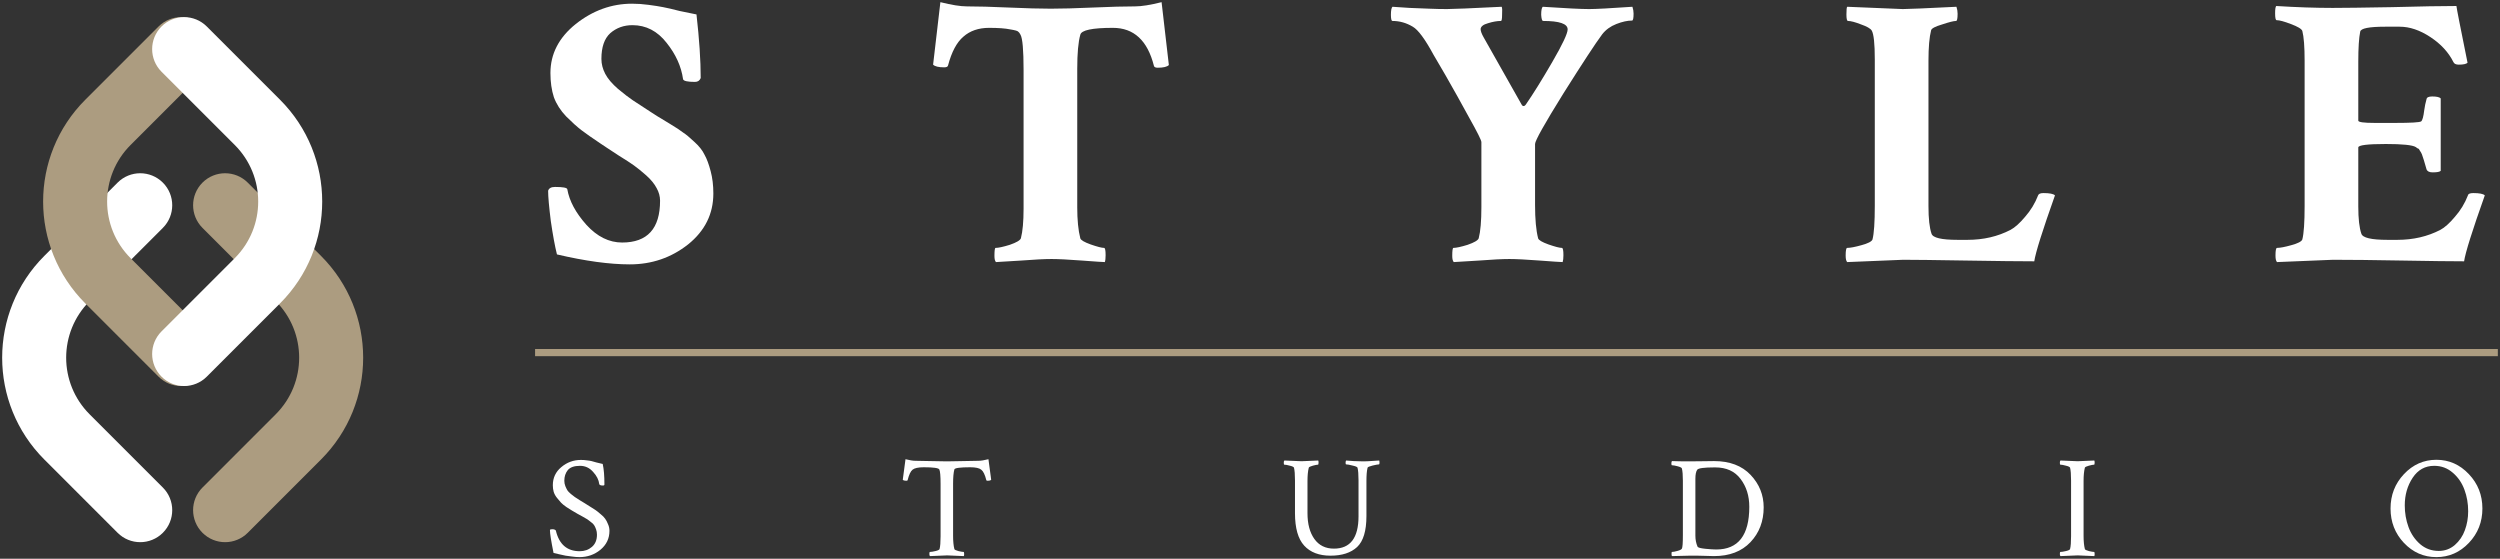 <svg width="349" height="78" viewBox="0 0 349 78" fill="none" xmlns="http://www.w3.org/2000/svg">
<rect x="0" y="0" width="349" height="78" fill="#333333" stroke="none"/>
<path fill-rule="evenodd" clip-rule="evenodd" d="M28.266 25.494C30.011 23.749 32.839 23.749 34.584 25.494L44.809 35.719C52.661 43.571 52.661 56.301 44.809 64.153L34.584 74.378C32.839 76.123 30.011 76.123 28.266 74.378V74.378C26.521 72.633 26.521 69.805 28.266 68.06L38.491 57.834C42.853 53.472 42.853 46.4 38.491 42.038L28.266 31.813C26.521 30.068 26.521 27.239 28.266 25.494V25.494Z" fill="#AC9C80"/>
<path fill-rule="evenodd" clip-rule="evenodd" d="M22.734 25.494C20.989 23.749 18.161 23.749 16.416 25.494L6.191 35.719C-1.661 43.571 -1.661 56.301 6.191 64.153L16.416 74.378C18.161 76.123 20.989 76.123 22.734 74.378V74.378C24.479 72.633 24.479 69.805 22.734 68.06L12.509 57.834C8.147 53.472 8.147 46.4 12.509 42.038L22.734 31.813C24.479 30.068 24.479 27.239 22.734 25.494V25.494Z" fill="white"/>
<path fill-rule="evenodd" clip-rule="evenodd" d="M28.453 3.697C30.197 5.442 30.197 8.271 28.453 10.015L18.227 20.241C13.865 24.603 13.865 31.675 18.227 36.037L28.453 46.262C30.197 48.007 30.197 50.836 28.453 52.581V52.581C26.708 54.326 23.879 54.326 22.134 52.581L11.909 42.356C4.057 34.504 4.057 21.774 11.909 13.922L22.134 3.697C23.879 1.952 26.708 1.952 28.453 3.697V3.697Z" fill="#AC9C80"/>
<path fill-rule="evenodd" clip-rule="evenodd" d="M22.548 3.697C20.803 5.442 20.803 8.271 22.548 10.015L32.773 20.241C37.135 24.603 37.135 31.675 32.773 36.037L22.548 46.262C20.803 48.007 20.803 50.836 22.548 52.581V52.581C24.293 54.326 27.121 54.326 28.866 52.581L39.091 42.356C46.943 34.504 46.943 21.774 39.091 13.922L28.866 3.697C27.121 1.952 24.293 1.952 22.548 3.697V3.697Z" fill="white"/>
<path d="M76.84 10.203C76.84 7.527 78.017 5.244 80.372 3.353C82.762 1.462 85.385 0.516 88.239 0.516C88.988 0.516 89.755 0.57 90.54 0.677C91.361 0.784 92.038 0.891 92.573 0.998C93.144 1.105 93.911 1.283 94.875 1.533C95.874 1.747 96.659 1.908 97.229 2.015C97.622 5.476 97.818 8.437 97.818 10.899C97.675 11.255 97.408 11.434 97.015 11.434C95.981 11.434 95.428 11.309 95.356 11.059C95.107 9.275 94.34 7.58 93.055 5.975C91.771 4.334 90.183 3.513 88.292 3.513C87.079 3.513 86.045 3.888 85.188 4.637C84.368 5.386 83.957 6.582 83.957 8.223C83.957 8.936 84.136 9.632 84.493 10.31C84.849 10.988 85.438 11.683 86.259 12.397C87.115 13.11 87.811 13.646 88.346 14.002C88.881 14.359 89.755 14.93 90.968 15.715C91.289 15.929 91.539 16.09 91.717 16.197C92.003 16.375 92.591 16.732 93.483 17.267C94.375 17.802 94.999 18.212 95.356 18.498C95.749 18.747 96.266 19.175 96.908 19.782C97.586 20.389 98.068 20.995 98.353 21.602C98.674 22.172 98.96 22.939 99.209 23.903C99.459 24.83 99.584 25.865 99.584 27.007C99.584 29.861 98.407 32.233 96.052 34.124C93.697 35.979 90.986 36.907 87.918 36.907C85.099 36.907 81.71 36.443 77.75 35.516C77.464 34.374 77.179 32.822 76.893 30.86C76.644 28.862 76.519 27.453 76.519 26.632C76.626 26.275 76.947 26.097 77.482 26.097C78.588 26.097 79.159 26.204 79.195 26.418C79.48 28.059 80.372 29.718 81.87 31.395C83.369 33.036 85.028 33.857 86.847 33.857C90.379 33.857 92.145 31.912 92.145 28.023C92.145 27.417 91.985 26.828 91.664 26.257C91.343 25.651 90.861 25.062 90.219 24.491C89.577 23.921 89.006 23.457 88.506 23.1C88.007 22.743 87.293 22.279 86.366 21.709C85.474 21.138 84.903 20.763 84.653 20.585C84.475 20.478 84.207 20.299 83.85 20.05C82.673 19.265 81.781 18.64 81.175 18.177C80.568 17.713 79.855 17.071 79.034 16.25C78.249 15.429 77.678 14.537 77.322 13.574C77 12.575 76.84 11.451 76.84 10.203Z" fill="white"/>
<path d="M140.804 1.052C143.23 1.159 145.192 1.212 146.691 1.212C148.189 1.212 150.151 1.159 152.577 1.052C155.003 0.945 156.966 0.891 158.464 0.891C159.356 0.891 160.587 0.695 162.157 0.302L163.173 9.079C162.924 9.329 162.406 9.454 161.621 9.454C161.3 9.454 161.122 9.364 161.086 9.186C160.194 5.654 158.286 3.888 155.36 3.888C152.47 3.888 150.954 4.209 150.811 4.851C150.526 5.85 150.383 7.438 150.383 9.614V28.933C150.383 30.717 150.526 32.162 150.811 33.268C150.883 33.518 151.364 33.803 152.256 34.124C153.184 34.445 153.808 34.606 154.129 34.606C154.272 34.606 154.343 34.945 154.343 35.623C154.343 36.051 154.308 36.372 154.236 36.586C153.987 36.586 152.916 36.515 151.025 36.372C149.135 36.229 147.725 36.158 146.798 36.158C145.834 36.158 144.425 36.229 142.57 36.372C140.715 36.479 139.537 36.55 139.038 36.586C138.895 36.443 138.824 36.158 138.824 35.73C138.824 34.98 138.877 34.606 138.984 34.606C139.377 34.606 140.037 34.463 140.964 34.178C141.892 33.857 142.409 33.553 142.516 33.268C142.766 32.305 142.891 30.931 142.891 29.147V9.775C142.891 6.992 142.748 5.351 142.463 4.851C142.356 4.637 142.249 4.494 142.142 4.423C142.07 4.316 141.696 4.209 141.018 4.102C140.34 3.959 139.359 3.888 138.075 3.888C136.612 3.888 135.417 4.298 134.489 5.119C133.561 5.904 132.848 7.242 132.348 9.132C132.313 9.311 132.134 9.4 131.813 9.4C131.028 9.4 130.511 9.275 130.261 9.025L131.278 0.302C132.848 0.695 134.079 0.891 134.971 0.891C136.469 0.891 138.414 0.945 140.804 1.052Z" fill="white"/>
<path d="M201.985 1.266C202.806 1.266 205.357 1.159 209.638 0.945C209.709 1.087 209.727 1.462 209.691 2.068C209.691 2.639 209.638 2.925 209.531 2.925C208.996 2.925 208.389 3.032 207.711 3.246C207.069 3.424 206.73 3.692 206.694 4.048C206.694 4.334 206.837 4.726 207.123 5.226L212.474 14.698C212.653 14.877 212.831 14.841 213.009 14.591C214.044 13.093 215.275 11.113 216.702 8.651C218.129 6.189 218.843 4.673 218.843 4.102C218.843 3.317 217.701 2.925 215.418 2.925C215.275 2.925 215.186 2.639 215.15 2.068C215.15 1.462 215.221 1.087 215.364 0.945C218.575 1.159 220.733 1.266 221.839 1.266C222.767 1.266 224.783 1.159 227.887 0.945C227.994 1.266 228.047 1.587 228.047 1.908C228.047 2.55 227.976 2.871 227.833 2.871C227.191 2.871 226.46 3.032 225.639 3.353C224.818 3.674 224.158 4.155 223.659 4.798C222.731 6.046 220.93 8.794 218.254 13.039C215.614 17.285 214.294 19.639 214.294 20.103V28.612C214.294 30.61 214.436 32.162 214.722 33.268C214.793 33.518 215.275 33.803 216.167 34.124C217.094 34.445 217.719 34.606 218.04 34.606C218.183 34.606 218.254 34.945 218.254 35.623C218.254 36.051 218.218 36.372 218.147 36.586C217.897 36.586 216.827 36.515 214.936 36.372C213.045 36.229 211.636 36.158 210.708 36.158C209.745 36.158 208.336 36.229 206.48 36.372C204.625 36.479 203.448 36.55 202.948 36.586C202.806 36.443 202.734 36.158 202.734 35.73C202.734 34.98 202.788 34.606 202.895 34.606C203.287 34.606 203.947 34.463 204.875 34.178C205.803 33.857 206.32 33.553 206.427 33.268C206.677 32.305 206.802 30.86 206.802 28.933V19.836C206.802 19.586 206.231 18.444 205.089 16.411C203.983 14.377 202.877 12.397 201.771 10.47L200.112 7.634C198.935 5.458 197.971 4.155 197.222 3.727C196.33 3.192 195.385 2.925 194.386 2.925C194.243 2.925 194.172 2.639 194.172 2.068C194.172 1.462 194.243 1.087 194.386 0.945C194.992 0.98 195.795 1.034 196.794 1.105C197.793 1.141 198.703 1.176 199.523 1.212C200.38 1.248 201.2 1.266 201.985 1.266Z" fill="white"/>
<path d="M265.628 1.266C266.342 1.266 268.839 1.159 273.12 0.945C273.227 1.266 273.281 1.587 273.281 1.908C273.281 2.586 273.209 2.925 273.067 2.925C272.746 2.925 272.103 3.085 271.14 3.406C270.177 3.692 269.66 3.959 269.588 4.209C269.338 5.172 269.214 6.599 269.214 8.49V28.773C269.214 30.521 269.356 31.805 269.642 32.626C269.82 33.197 271.033 33.482 273.281 33.482H274.672C276.884 33.482 278.882 33.018 280.666 32.091C281.272 31.77 281.95 31.163 282.7 30.271C283.484 29.379 284.091 28.38 284.519 27.274C284.59 27.06 284.84 26.953 285.268 26.953C286.125 26.953 286.66 27.06 286.874 27.274C285.126 32.198 284.162 35.266 283.984 36.479C281.95 36.479 278.775 36.443 274.458 36.372C270.141 36.3 267.216 36.265 265.682 36.265L257.868 36.586C257.726 36.443 257.654 36.14 257.654 35.676C257.654 34.963 257.726 34.606 257.868 34.606C258.296 34.606 258.956 34.481 259.848 34.231C260.776 33.981 261.293 33.714 261.4 33.428C261.614 32.608 261.721 31.038 261.721 28.719V8.276C261.721 6.1 261.579 4.762 261.293 4.263C261.115 3.977 260.615 3.692 259.795 3.406C258.974 3.085 258.368 2.925 257.975 2.925C257.833 2.925 257.761 2.621 257.761 2.015C257.761 1.373 257.797 1.016 257.868 0.945C262.792 1.159 265.378 1.266 265.628 1.266Z" fill="white"/>
<path d="M325.632 1.105C327.202 1.105 329.967 1.069 333.927 0.998C337.887 0.891 340.884 0.838 342.917 0.838C342.953 1.194 343.47 3.834 344.469 8.758C344.291 8.936 343.881 9.025 343.239 9.025C342.846 9.025 342.596 8.901 342.489 8.651C341.811 7.295 340.741 6.136 339.278 5.172C337.816 4.209 336.389 3.727 334.997 3.727H332.964C330.716 3.727 329.556 3.959 329.485 4.423C329.307 5.279 329.217 6.671 329.217 8.597V16.839C329.217 17.053 329.984 17.16 331.519 17.16H334.355C336.567 17.16 337.78 17.088 337.994 16.946C338.172 16.803 338.315 16.286 338.422 15.394C338.493 14.859 338.601 14.341 338.743 13.842C338.779 13.592 339.046 13.467 339.546 13.467C340.152 13.467 340.545 13.556 340.723 13.735V23.849C340.581 23.992 340.206 24.063 339.599 24.063C339.136 24.063 338.85 23.921 338.743 23.635C338.601 23.136 338.476 22.708 338.369 22.351C338.262 21.994 338.172 21.727 338.101 21.548C338.03 21.37 337.94 21.209 337.833 21.066C337.762 20.924 337.709 20.834 337.673 20.799C337.637 20.763 337.566 20.727 337.459 20.692C337.352 20.62 337.28 20.567 337.245 20.531C336.781 20.246 335.39 20.103 333.071 20.103C330.502 20.103 329.217 20.264 329.217 20.585V28.826C329.217 30.539 329.36 31.805 329.646 32.626C329.824 33.197 331.037 33.482 333.285 33.482H334.676C336.888 33.482 338.886 33.018 340.67 32.091C341.276 31.77 341.954 31.163 342.703 30.271C343.488 29.379 344.095 28.38 344.523 27.274C344.559 27.06 344.808 26.953 345.272 26.953C346.128 26.953 346.664 27.06 346.878 27.274C345.129 32.198 344.166 35.266 343.988 36.479C342.168 36.479 339.278 36.443 335.318 36.372C331.358 36.3 328.147 36.265 325.685 36.265L317.872 36.586C317.729 36.443 317.658 36.14 317.658 35.676C317.658 34.963 317.729 34.606 317.872 34.606C318.3 34.606 318.96 34.481 319.852 34.231C320.78 33.981 321.297 33.714 321.404 33.428C321.618 32.608 321.725 31.038 321.725 28.719V8.49C321.725 6.528 321.618 5.137 321.404 4.316C321.297 4.031 320.762 3.71 319.799 3.353C318.871 2.996 318.211 2.818 317.819 2.818C317.676 2.818 317.605 2.497 317.605 1.854C317.605 1.283 317.658 0.945 317.765 0.838C320.619 1.016 323.242 1.105 325.632 1.105Z" fill="white"/>
<path d="M77.174 67.739C77.174 66.708 77.569 65.865 78.358 65.21C79.147 64.541 80.064 64.206 81.107 64.206C81.402 64.206 81.676 64.227 81.93 64.267C82.198 64.293 82.412 64.327 82.572 64.367C82.746 64.407 82.987 64.474 83.295 64.568C83.616 64.648 83.897 64.715 84.138 64.768C84.298 65.477 84.378 66.434 84.378 67.638C84.378 67.732 84.311 67.779 84.178 67.779C83.857 67.779 83.683 67.712 83.656 67.578C83.589 66.989 83.301 66.421 82.793 65.872C82.298 65.31 81.689 65.029 80.967 65.029C80.164 65.029 79.595 65.23 79.261 65.631C78.94 66.033 78.779 66.528 78.779 67.116C78.779 67.371 78.826 67.618 78.92 67.859C79.013 68.086 79.107 68.28 79.201 68.441C79.294 68.588 79.462 68.762 79.702 68.963C79.957 69.163 80.137 69.304 80.244 69.384C80.365 69.464 80.592 69.612 80.927 69.826C81.275 70.04 81.495 70.173 81.589 70.227C81.656 70.267 81.89 70.414 82.291 70.668C82.693 70.909 82.967 71.083 83.114 71.19C83.261 71.284 83.489 71.465 83.796 71.732C84.118 71.986 84.345 72.214 84.479 72.414C84.626 72.615 84.76 72.869 84.88 73.177C85.014 73.471 85.081 73.779 85.081 74.1C85.081 75.17 84.659 76.053 83.817 76.749C82.987 77.431 82.01 77.773 80.886 77.773C80.565 77.773 80.224 77.746 79.863 77.692C79.502 77.652 79.201 77.612 78.96 77.572C78.719 77.518 78.411 77.451 78.037 77.371C77.675 77.278 77.421 77.217 77.274 77.191C76.94 75.545 76.772 74.481 76.772 74C76.772 73.919 76.879 73.879 77.094 73.879C77.334 73.879 77.502 73.94 77.595 74.06C78.05 75.987 79.161 76.95 80.927 76.95C81.596 76.95 82.164 76.749 82.632 76.348C83.101 75.946 83.335 75.378 83.335 74.642C83.335 74.374 83.295 74.127 83.214 73.899C83.134 73.672 83.047 73.485 82.954 73.338C82.873 73.19 82.719 73.037 82.492 72.876C82.278 72.702 82.111 72.575 81.99 72.495C81.87 72.414 81.649 72.287 81.328 72.113C81.007 71.939 80.786 71.819 80.666 71.752C80.278 71.525 80.004 71.364 79.843 71.27C79.696 71.177 79.442 71.016 79.08 70.789C78.733 70.548 78.478 70.341 78.318 70.167C78.157 69.979 77.97 69.759 77.756 69.504C77.542 69.237 77.388 68.956 77.294 68.662C77.214 68.367 77.174 68.059 77.174 67.739Z" fill="white"/>
<path d="M129.92 64.367C130.843 64.394 131.599 64.407 132.188 64.407C132.776 64.407 133.532 64.394 134.455 64.367C135.378 64.34 136.094 64.327 136.603 64.327C136.937 64.327 137.399 64.253 137.987 64.106L138.369 66.976C138.275 67.07 138.114 67.116 137.887 67.116C137.767 67.116 137.7 67.083 137.686 67.016C137.499 66.267 137.265 65.785 136.984 65.571C136.716 65.344 136.201 65.23 135.439 65.23C134.021 65.23 133.285 65.33 133.231 65.531C133.111 65.959 133.051 66.628 133.051 67.538V74.782C133.051 75.558 133.111 76.18 133.231 76.649C133.258 76.743 133.445 76.836 133.793 76.93C134.141 77.01 134.382 77.05 134.516 77.05C134.569 77.05 134.596 77.15 134.596 77.351C134.596 77.458 134.582 77.552 134.556 77.632C133.218 77.565 132.442 77.532 132.228 77.532C132.161 77.532 131.358 77.565 129.82 77.632C129.766 77.579 129.739 77.478 129.739 77.331C129.739 77.144 129.766 77.05 129.82 77.05C129.993 77.05 130.248 77.01 130.582 76.93C130.93 76.85 131.124 76.756 131.164 76.649C131.258 76.288 131.305 75.692 131.305 74.863V67.598C131.305 66.434 131.244 65.745 131.124 65.531C131.017 65.33 130.295 65.23 128.957 65.23C128.194 65.23 127.672 65.344 127.391 65.571C127.124 65.785 126.896 66.267 126.709 67.016C126.696 67.083 126.629 67.116 126.508 67.116C126.281 67.116 126.12 67.07 126.027 66.976L126.408 64.106C126.997 64.253 127.458 64.327 127.793 64.327C128.301 64.327 129.01 64.34 129.92 64.367Z" fill="white"/>
<path d="M181.703 64.387C181.917 64.387 182.693 64.354 184.031 64.287C184.057 64.367 184.071 64.461 184.071 64.568C184.071 64.768 184.044 64.869 183.99 64.869C183.857 64.869 183.616 64.915 183.268 65.009C182.92 65.103 182.733 65.197 182.706 65.29C182.586 65.758 182.525 66.38 182.525 67.156V71.632C182.525 73.144 182.847 74.348 183.489 75.244C184.131 76.14 185.041 76.589 186.218 76.589C188.506 76.589 189.65 75.084 189.65 72.073V67.056C189.65 66.24 189.603 65.651 189.509 65.29C189.469 65.183 189.235 65.083 188.807 64.989C188.392 64.882 188.098 64.829 187.924 64.829C187.87 64.829 187.844 64.755 187.844 64.608C187.844 64.447 187.87 64.34 187.924 64.287C188.098 64.3 188.446 64.327 188.967 64.367C189.489 64.394 189.931 64.407 190.292 64.407C190.64 64.407 191.075 64.387 191.596 64.347C192.132 64.307 192.446 64.287 192.54 64.287C192.566 64.367 192.58 64.467 192.58 64.588C192.58 64.748 192.553 64.829 192.499 64.829C192.366 64.829 192.071 64.882 191.616 64.989C191.175 65.096 190.941 65.197 190.914 65.29C190.807 65.705 190.754 66.327 190.754 67.156V72.033C190.754 74.107 190.319 75.552 189.449 76.368C188.579 77.171 187.342 77.572 185.736 77.572C184.144 77.572 182.92 77.104 182.064 76.167C181.208 75.231 180.78 73.719 180.78 71.632V67.076C180.78 66.247 180.733 65.651 180.639 65.29C180.599 65.183 180.405 65.089 180.057 65.009C179.723 64.915 179.468 64.869 179.294 64.869C179.241 64.869 179.214 64.782 179.214 64.608C179.214 64.447 179.241 64.34 179.294 64.287C180.833 64.354 181.636 64.387 181.703 64.387Z" fill="white"/>
<path d="M235.793 64.407C236.302 64.407 236.944 64.4 237.72 64.387C238.509 64.374 239.031 64.367 239.285 64.367C241.466 64.367 243.165 65.009 244.383 66.293C245.6 67.578 246.209 69.09 246.209 70.829C246.209 72.769 245.593 74.388 244.363 75.686C243.132 76.983 241.433 77.632 239.265 77.632C239.105 77.632 238.623 77.619 237.82 77.592C237.031 77.565 236.369 77.559 235.833 77.572L233.405 77.632C233.365 77.592 233.345 77.492 233.345 77.331C233.345 77.144 233.365 77.05 233.405 77.05C233.579 77.05 233.833 77.003 234.168 76.91C234.516 76.816 234.723 76.709 234.79 76.589C234.884 76.428 234.93 75.799 234.93 74.702V67.116C234.93 66.327 234.884 65.752 234.79 65.391C234.75 65.283 234.549 65.183 234.188 65.089C233.84 64.996 233.579 64.949 233.405 64.949C233.352 64.949 233.325 64.869 233.325 64.708C233.325 64.534 233.352 64.421 233.405 64.367C234.101 64.394 234.897 64.407 235.793 64.407ZM236.676 66.835V74.782C236.676 75.344 236.777 75.853 236.977 76.308C237.031 76.441 237.385 76.542 238.041 76.609C238.71 76.676 239.225 76.709 239.586 76.709C242.663 76.709 244.202 74.722 244.202 70.749C244.202 69.224 243.794 67.926 242.978 66.855C242.175 65.785 240.998 65.25 239.446 65.25H239.345C237.901 65.25 237.098 65.357 236.937 65.571C236.763 65.812 236.676 66.233 236.676 66.835Z" fill="white"/>
<path d="M289.121 67.076C289.121 66.247 289.075 65.651 288.981 65.29C288.941 65.183 288.747 65.089 288.399 65.009C288.064 64.915 287.81 64.869 287.636 64.869C287.583 64.869 287.556 64.782 287.556 64.608C287.556 64.447 287.583 64.34 287.636 64.287C289.175 64.354 289.978 64.387 290.045 64.387C290.259 64.387 291.035 64.354 292.372 64.287C292.399 64.367 292.413 64.467 292.413 64.588C292.413 64.775 292.386 64.869 292.332 64.869C292.199 64.869 291.958 64.915 291.61 65.009C291.262 65.103 291.075 65.197 291.048 65.29C290.928 65.758 290.867 66.38 290.867 67.156V74.782C290.867 75.558 290.928 76.18 291.048 76.649C291.075 76.743 291.262 76.836 291.61 76.93C291.958 77.01 292.199 77.05 292.332 77.05C292.386 77.05 292.413 77.15 292.413 77.351C292.413 77.458 292.399 77.552 292.372 77.632C291.035 77.565 290.259 77.532 290.045 77.532C289.978 77.532 289.175 77.565 287.636 77.632C287.583 77.579 287.556 77.478 287.556 77.331C287.556 77.144 287.583 77.05 287.636 77.05C287.81 77.05 288.064 77.01 288.399 76.93C288.747 76.85 288.941 76.756 288.981 76.649C289.075 76.288 289.121 75.692 289.121 74.863V67.076Z" fill="white"/>
<path d="M339.82 65.029C338.549 65.029 337.546 65.584 336.81 66.695C336.074 67.805 335.706 69.09 335.706 70.548C335.706 71.618 335.88 72.628 336.228 73.578C336.576 74.528 337.118 75.324 337.854 75.966C338.59 76.595 339.453 76.91 340.443 76.91C341.299 76.91 342.048 76.635 342.69 76.087C343.332 75.525 343.801 74.836 344.095 74.02C344.403 73.19 344.557 72.307 344.557 71.371C344.557 70.3 344.383 69.297 344.035 68.361C343.687 67.411 343.145 66.621 342.409 65.993C341.673 65.35 340.811 65.029 339.82 65.029ZM335.586 75.786C334.342 74.461 333.72 72.863 333.72 70.99C333.72 69.117 334.342 67.518 335.586 66.193C336.844 64.855 338.355 64.186 340.121 64.186C341.888 64.186 343.399 64.855 344.657 66.193C345.915 67.518 346.543 69.117 346.543 70.99C346.543 72.863 345.915 74.461 344.657 75.786C343.399 77.11 341.888 77.773 340.121 77.773C338.355 77.773 336.844 77.11 335.586 75.786Z" fill="white"/>
<line x1="74.698" y1="49.222" x2="348.698" y2="49.222" stroke="#AC9C80"/>
</svg>
